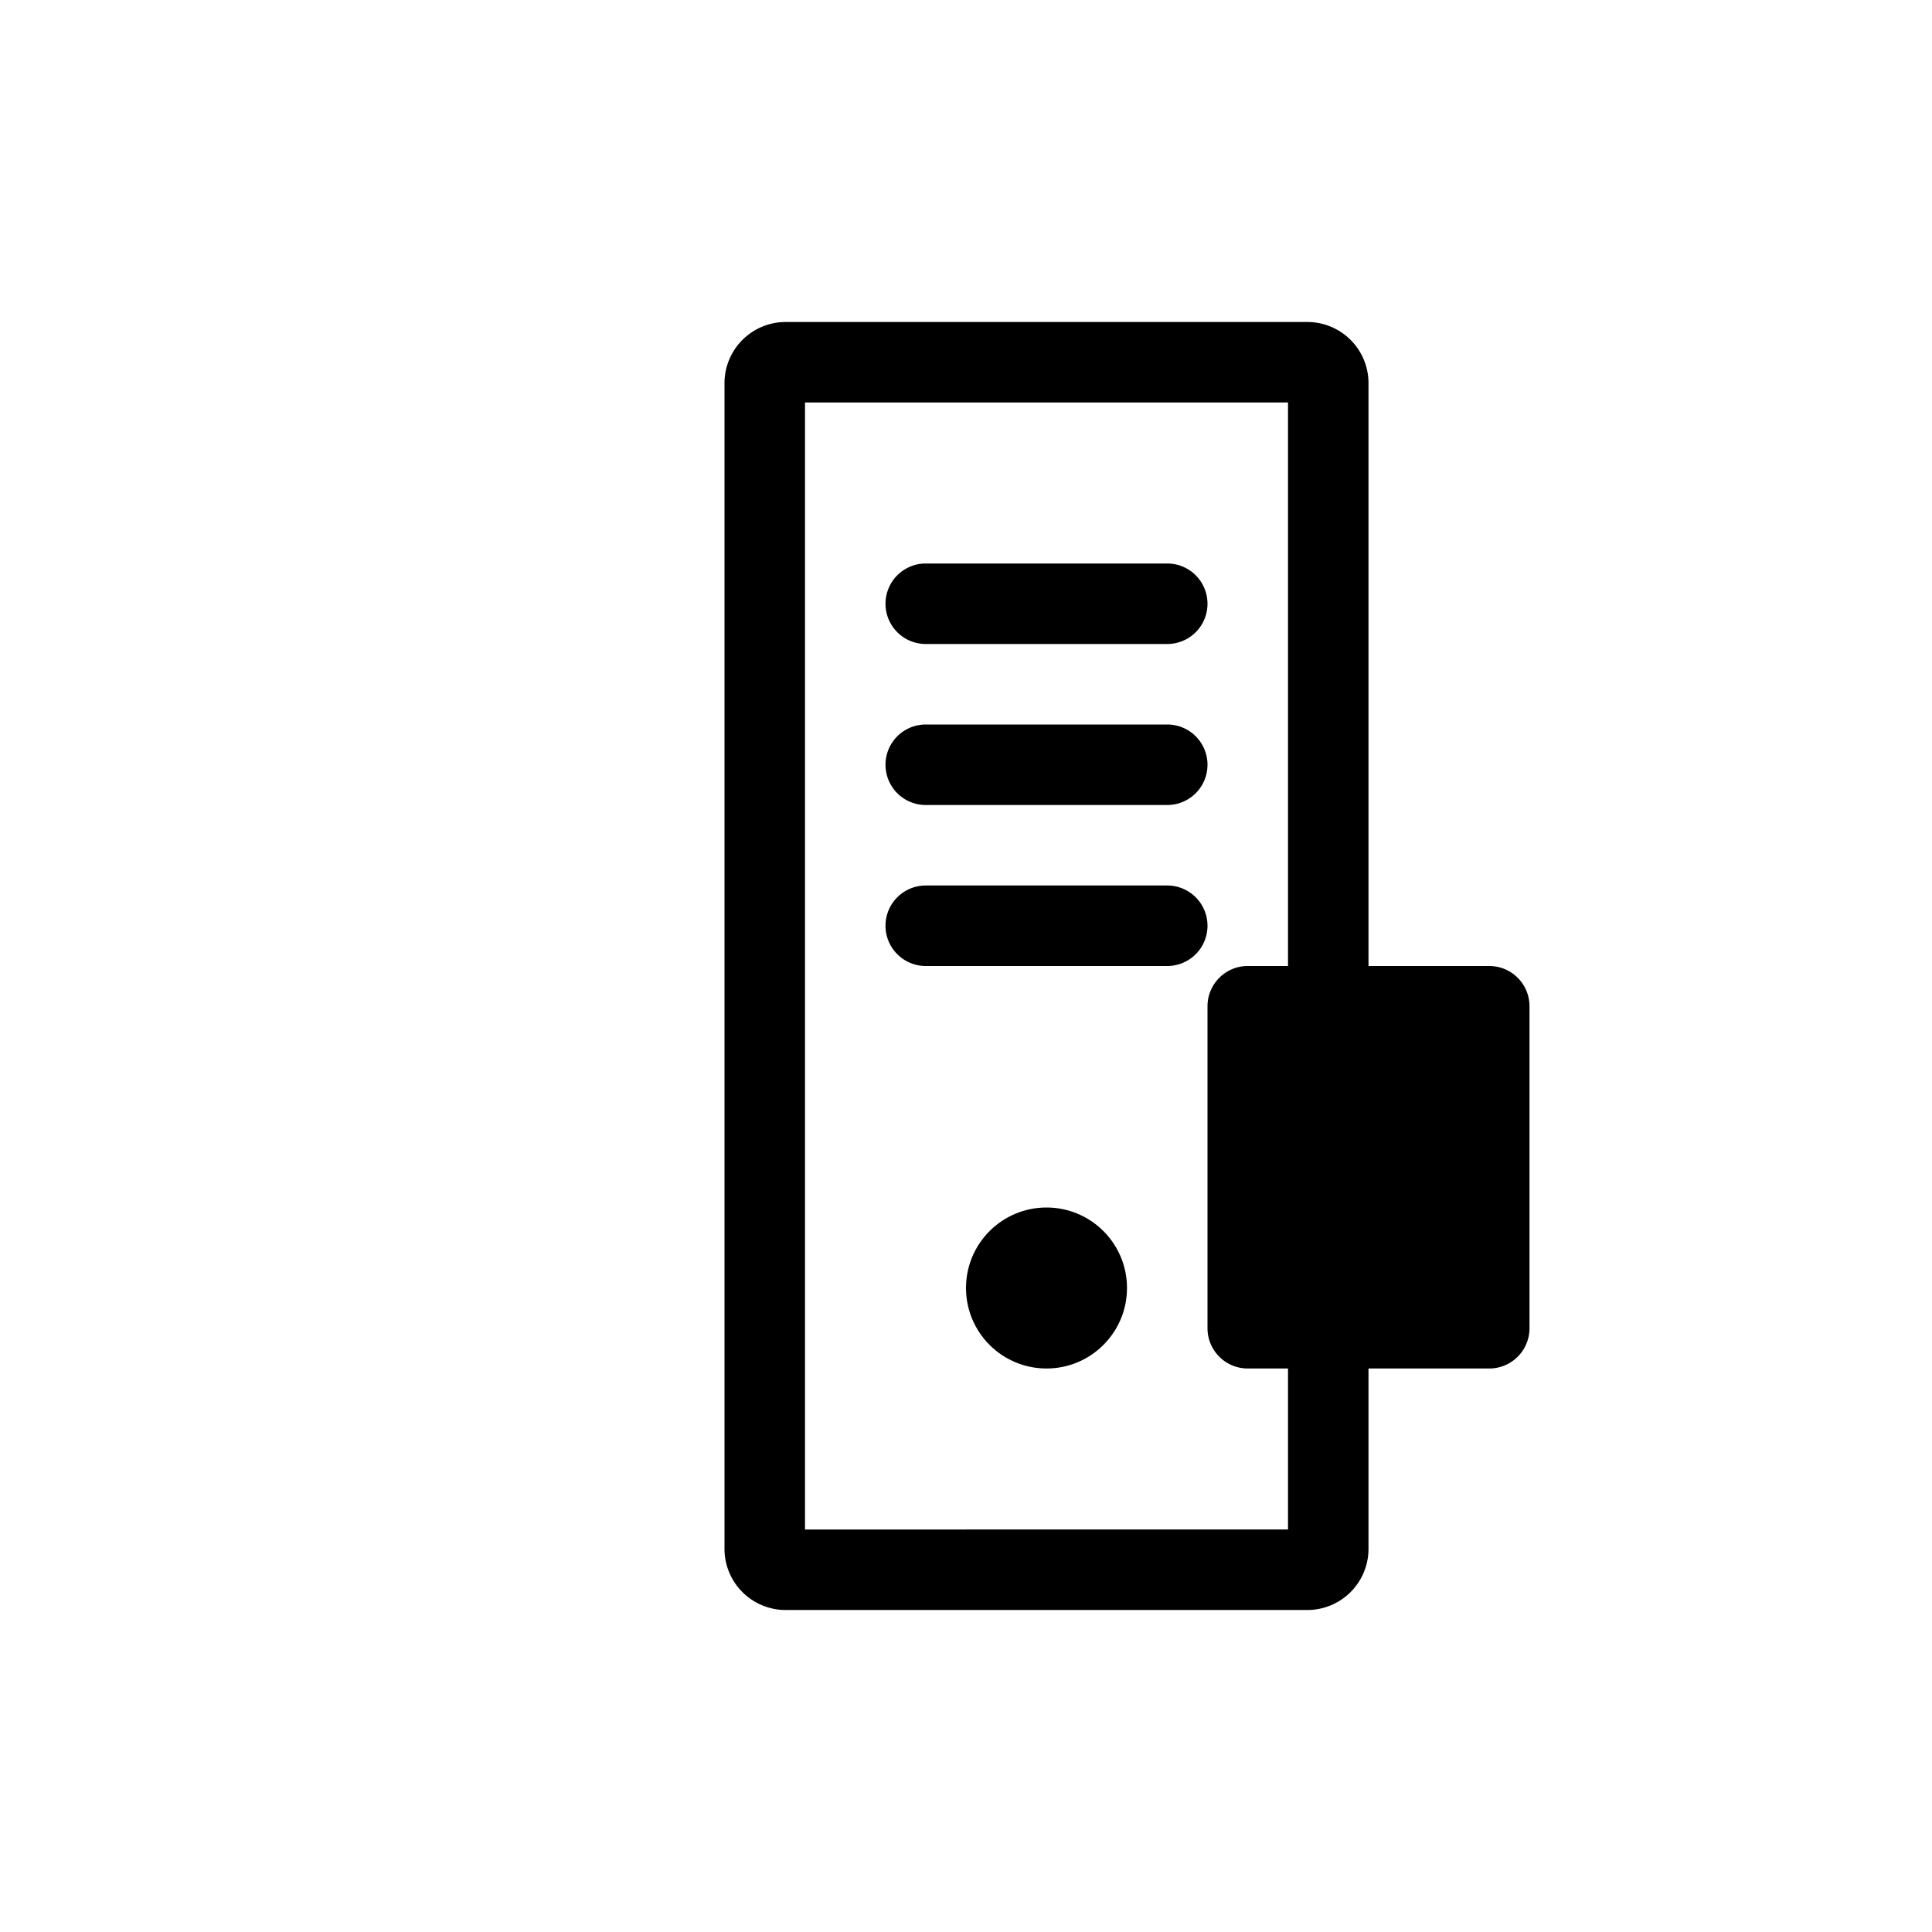 <svg id="Layer_1" data-name="Layer 1" xmlns="http://www.w3.org/2000/svg" viewBox="0 0 24 24"><title>Applcation Server-24px</title><path d="M11.5,8h3a.5.5,0,0,0,0-1h-3a.5.5,0,0,0,0,1Z"/><path d="M11.5,10h3a.5.5,0,0,0,0-1h-3a.5.5,0,0,0,0,1Z"/><path d="M11.5,12h3a.5.5,0,0,0,0-1h-3a.5.5,0,0,0,0,1Z"/><circle cx="13" cy="16" r="1"/><path d="M18.5,12H17V4.75A.76.76,0,0,0,16.25,4H9.75A.76.76,0,0,0,9,4.75v14.5a.76.76,0,0,0,.75.75h6.5a.76.76,0,0,0,.75-.75V17h1.5a.5.5,0,0,0,.5-.5v-4A.5.5,0,0,0,18.5,12ZM16,12h-.5a.5.5,0,0,0-.5.5v4a.5.5,0,0,0,.5.5H16v2H10V5h6Z"/></svg>